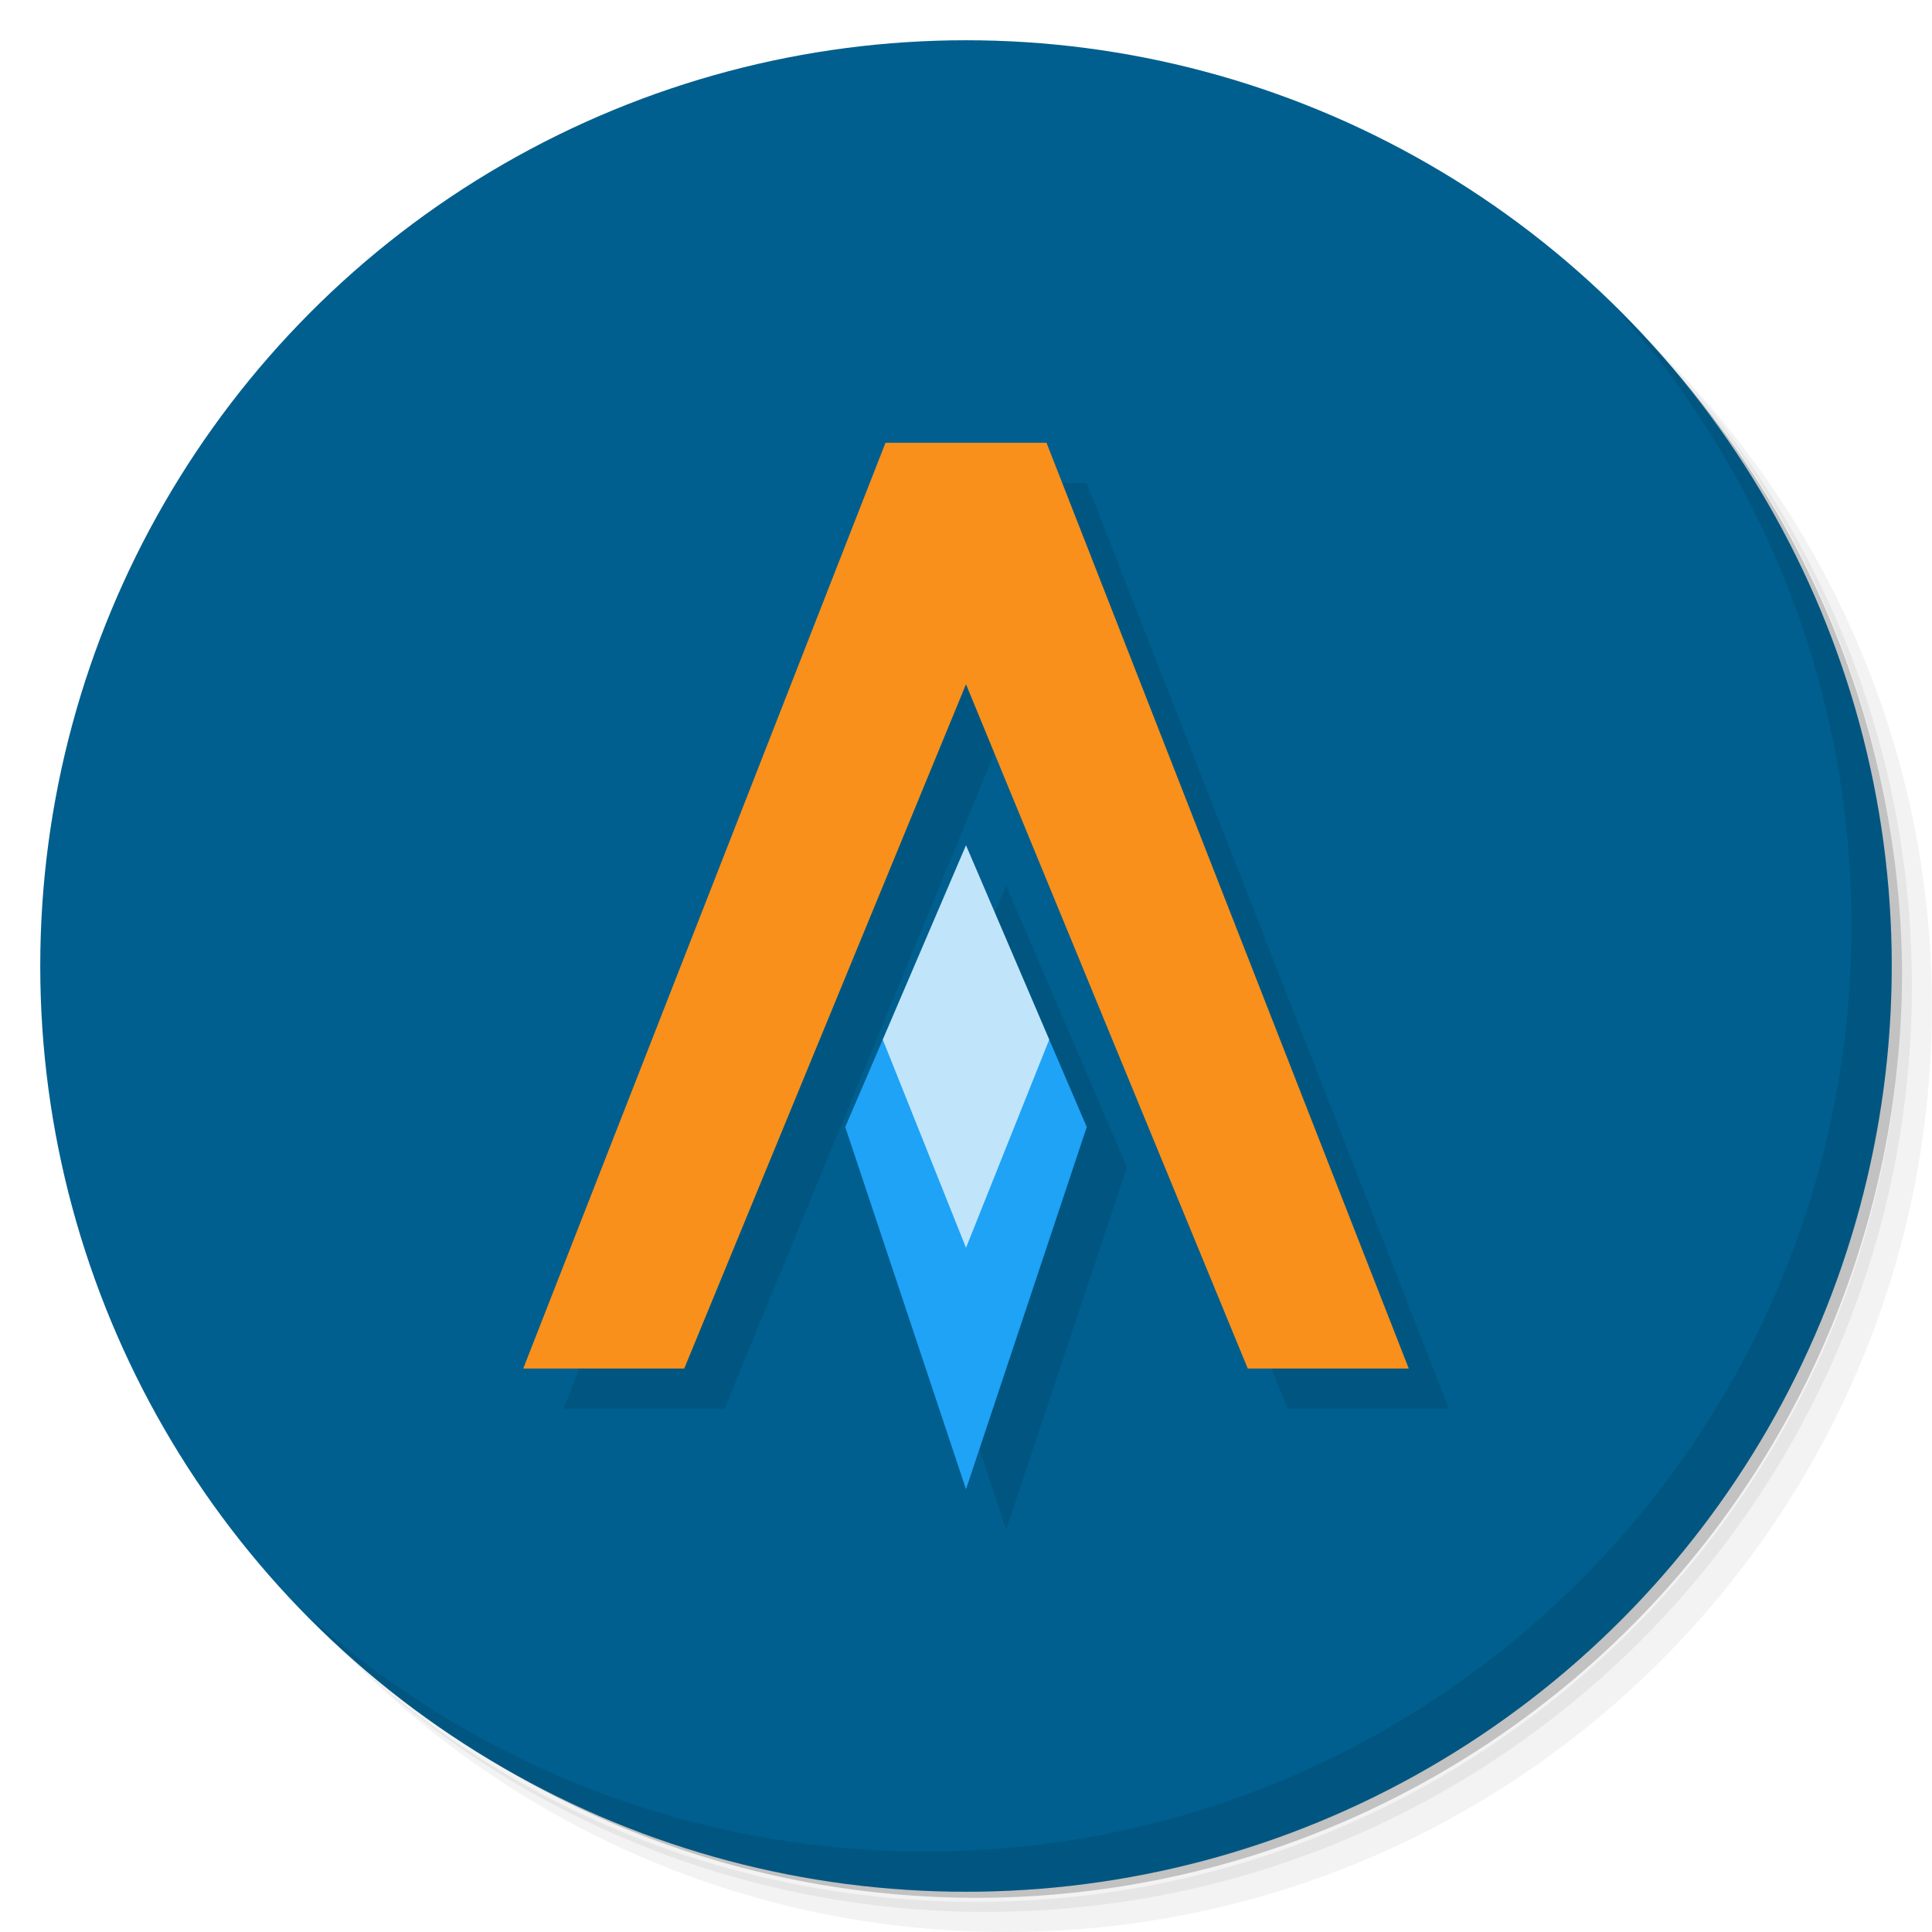 <svg version="1.1" viewBox="0 0 48 48" xmlns="http://www.w3.org/2000/svg">
 <path d="m36.31 5c5.859 4.062 9.688 10.831 9.688 18.5 0 12.426-10.07 22.5-22.5 22.5-7.669 0-14.438-3.828-18.5-9.688 1.037 1.822 2.306 3.499 3.781 4.969 4.085 3.712 9.514 5.969 15.469 5.969 12.703 0 23-10.298 23-23 0-5.954-2.256-11.384-5.969-15.469-1.469-1.475-3.147-2.744-4.969-3.781zm4.969 3.781c3.854 4.113 6.219 9.637 6.219 15.719 0 12.703-10.297 23-23 23-6.081 0-11.606-2.364-15.719-6.219 4.16 4.144 9.883 6.719 16.219 6.719 12.703 0 23-10.298 23-23 0-6.335-2.575-12.06-6.719-16.219z" opacity=".05"/>
 <path d="m41.28 8.781c3.712 4.085 5.969 9.514 5.969 15.469 0 12.703-10.297 23-23 23-5.954 0-11.384-2.256-15.469-5.969 4.113 3.854 9.637 6.219 15.719 6.219 12.703 0 23-10.298 23-23 0-6.081-2.364-11.606-6.219-15.719z" opacity=".1"/>
 <path d="m31.25 2.375c8.615 3.154 14.75 11.417 14.75 21.13 0 12.426-10.07 22.5-22.5 22.5-9.708 0-17.971-6.135-21.12-14.75a23 23 0 0 0 44.875-7 23 23 0 0 0-16-21.875z" opacity=".2"/>
 <circle cx="24" cy="24" r="23" fill="#005f8f"/>
 <path d="m40.03 7.531c3.712 4.084 5.969 9.514 5.969 15.469 0 12.703-10.297 23-23 23-5.954 0-11.384-2.256-15.469-5.969 4.178 4.291 10.01 6.969 16.469 6.969 12.703 0 23-10.298 23-23 0-6.462-2.677-12.291-6.969-16.469z" opacity=".1"/>
 <g clip-rule="evenodd" fill-rule="evenodd">
  <path d="m23 12-9 23h4l7-17 7 17h4l-9-23zm2 10-3 7 3 9 3-9z" enable-background="new" opacity=".1" style="paint-order:normal"/>
  <path d="m21.932 25.828-0.932 2.172 3 9 3-9-0.932-2.172z" enable-background="new" fill="#1fa3f7" style="paint-order:normal"/>
  <path d="m22 11-9 23h4l7-17 7 17h4l-9-23z" enable-background="new" fill="#f8901b" style="paint-order:normal"/>
  <path d="m24 21-2.068 4.828 2.068 5.172 2.068-5.172z" enable-background="new" fill="#c0e5fb" style="paint-order:normal"/>
 </g>
</svg>
